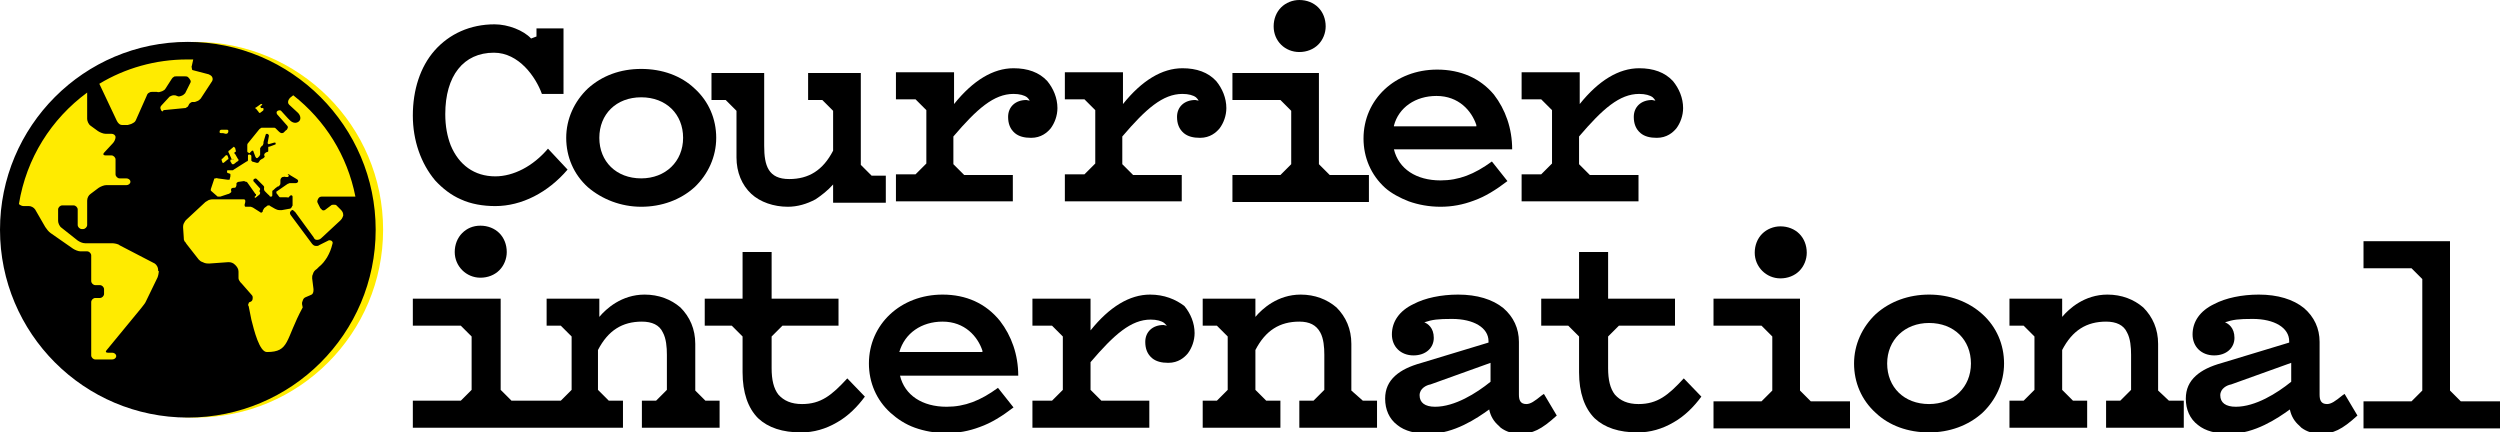 <?xml version="1.0" encoding="utf-8"?>
<!-- Generator: Adobe Illustrator 15.0.2, SVG Export Plug-In . SVG Version: 6.00 Build 0)  -->
<!DOCTYPE svg PUBLIC "-//W3C//DTD SVG 1.1//EN" "http://www.w3.org/Graphics/SVG/1.1/DTD/svg11.dtd">
<svg version="1.1" id="Calque_1" xmlns="http://www.w3.org/2000/svg" xmlns:xlink="http://www.w3.org/1999/xlink" x="0px" y="0px"
	 width="370px" height="64px" viewBox="0 0 370 64" style="enable-background:new 0 0 370 64;" xml:space="preserve">
<style type="text/css">
<![CDATA[
	.st0{fill:#FFEB00;}
]]>
</style>
<g>
	<path d="M68.2,29.5c1.5,0.7,3.3,1,5.1,1c3.9,0,7.8-2,10.7-5.4l0,0l-2.9-3.1l0,0l0,0c-2.2,2.6-5.1,4.1-7.8,4.1
		c-3.1,0-5.4-1.7-6.6-4.6c0,0,0,0,0,0c-0.5-1.3-0.8-2.8-0.8-4.6c0-5.7,2.7-9.1,7.2-9.1c3.7,0,6.2,3.6,7.1,6.1l0,0h3.2V4.2h-4v1.2
		l-0.8,0.3c-1.1-1.2-3.4-2.1-5.4-2.1c-3.6,0-6.7,1.4-8.9,3.9c-2.1,2.4-3.2,5.8-3.2,9.6c0,3.7,1.2,7.1,3.3,9.6
		C65.5,27.9,66.8,28.9,68.2,29.5z M63.8,25.9C63.8,25.9,63.8,25.9,63.8,25.9C63.8,25.9,63.8,25.9,63.8,25.9z M63.2,25
		c0-0.1-0.1-0.1-0.1-0.2C63.1,24.9,63.2,24.9,63.2,25z M62.6,23.9c0-0.1-0.1-0.1-0.1-0.2C62.5,23.8,62.6,23.8,62.6,23.9z M62.1,22.6
		C62.1,22.6,62,22.6,62.1,22.6C62,22.6,62.1,22.6,62.1,22.6z"/>
	<path d="M94.9,30.6c3,0,5.8-1,7.9-2.9c2-1.9,3.2-4.5,3.2-7.3s-1.1-5.4-3.2-7.3c-2-1.9-4.8-2.9-7.9-2.9s-5.8,1-7.9,2.9
		c-2,1.9-3.2,4.5-3.2,7.3s1.1,5.4,3.2,7.3C89.1,29.5,91.9,30.6,94.9,30.6z M94.9,14.4c3.7,0,6.2,2.5,6.2,6s-2.6,6-6.2,6
		c-3.7,0-6.2-2.5-6.2-6S91.2,14.4,94.9,14.4z"/>
	<path d="M109,16.4v6.9c0,2.2,0.8,4.1,2.2,5.4c1.3,1.2,3.3,1.9,5.4,1.9c1.4,0,2.8-0.4,4.1-1.1c0.9-0.6,1.8-1.3,2.6-2.2v2.7h7.8v-4
		H129l-1.6-1.6V10.8h-7.8v4h2.1l1.6,1.6v5.9c-1.5,2.9-3.6,4.2-6.5,4.2c-3.1,0-3.7-2-3.7-4.9V10.8h-7.8v4h2.1L109,16.4z"/>
	<path d="M149.8,25.9h-7.1l-1.6-1.6v-4.1c3.5-4.1,6-6.3,8.9-6.3c0.9,0,1.6,0.2,2,0.5c0.2,0.2,0.3,0.3,0.4,0.5
		c-0.1,0-0.4-0.1-0.5-0.1c-1.6,0-2.7,1-2.7,2.5c0,1,0.3,1.8,1,2.4c0.6,0.5,1.4,0.7,2.4,0.7c1.5,0,2.4-0.8,2.9-1.4c0.6-0.8,1-1.9,1-3
		c0-1.5-0.6-2.9-1.5-4c-1.2-1.3-2.9-1.9-5-1.9c-3,0-6,1.8-8.8,5.3v-4.7h-8.6v4h2.9l1.6,1.6v7.9l-1.6,1.6h-2.9v4h17.3V25.9z
		 M155.1,12.5C155.1,12.5,155.1,12.5,155.1,12.5C155.1,12.5,155.1,12.5,155.1,12.5z M155.4,12.9C155.4,12.9,155.5,12.9,155.4,12.9
		C155.5,12.9,155.4,12.9,155.4,12.9z"/>
	<path d="M174.8,25.9h-7.1l-1.6-1.6v-4.1c3.5-4.1,6-6.3,8.9-6.3c0.9,0,1.6,0.2,2,0.5c0.2,0.2,0.3,0.3,0.4,0.5
		c-0.1,0-0.4-0.1-0.5-0.1c-1.6,0-2.7,1-2.7,2.5c0,1,0.3,1.8,1,2.4c0.6,0.5,1.4,0.7,2.4,0.7c1.5,0,2.4-0.8,2.9-1.4c0.6-0.8,1-1.9,1-3
		c0-1.5-0.6-2.9-1.5-4c-1.2-1.3-2.9-1.9-5-1.9c-3,0-6,1.8-8.8,5.3v-4.7h-8.6v4h2.9l1.6,1.6v7.9l-1.6,1.6h-2.9v4h17.3V25.9z
		 M180.1,12.5C180.1,12.5,180.1,12.5,180.1,12.5C180.1,12.5,180.1,12.5,180.1,12.5z M180.4,12.9C180.4,12.9,180.4,12.9,180.4,12.9
		C180.4,12.9,180.4,12.9,180.4,12.9z"/>
	<polygon points="202.6,25.9 196.8,25.9 195.2,24.3 195.2,10.8 182.4,10.8 182.4,14.8 189.5,14.8 191.1,16.4 191.1,24.3 189.5,25.9 
		182.4,25.9 182.4,29.9 202.6,29.9 	"/>
	<path d="M192.3,7.7c1.1,0,2.1-0.4,2.8-1.1c0.7-0.7,1.1-1.7,1.1-2.7c0-1.1-0.4-2.1-1.1-2.8c-0.7-0.7-1.7-1.1-2.8-1.1
		c-1,0-2,0.4-2.7,1.1c-0.7,0.7-1.1,1.7-1.1,2.8C188.5,6.1,190.2,7.7,192.3,7.7z"/>
	<path d="M208.5,29.8c1.4,0.5,3,0.8,4.7,0.8c1.7,0,3.3-0.3,4.9-0.9c1.7-0.6,3.3-1.6,5-2.9l0,0l-2.3-2.9l0,0l0,0
		c-2.6,1.9-4.9,2.8-7.6,2.8c-3.6,0-6.2-1.7-6.9-4.6h17.5v0c0-3.1-1-5.9-2.7-8.1c-2-2.4-4.9-3.7-8.4-3.7c-6.2,0-10.9,4.4-10.9,10.2
		c0,2.8,1.1,5.4,3.2,7.3C205.9,28.6,207.2,29.3,208.5,29.8z M206.3,18.6c0.7-2.7,3.2-4.4,6.3-4.4c3.3,0,5.2,2.2,5.9,4.3l0,0.2H206.3
		z"/>
	<path d="M242.4,25.9h-7.1l-1.6-1.6v-4.1c3.5-4.1,6-6.3,8.9-6.3c0.9,0,1.6,0.2,2,0.5c0.2,0.2,0.3,0.3,0.4,0.5
		c-0.1,0-0.4-0.1-0.5-0.1c-1.6,0-2.7,1-2.7,2.5c0,1,0.3,1.8,1,2.4c0.6,0.5,1.4,0.7,2.4,0.7c1.5,0,2.4-0.8,2.9-1.4c0.6-0.8,1-1.9,1-3
		c0-1.5-0.6-2.9-1.5-4c-1.2-1.3-2.9-1.9-5-1.9c-3,0-6,1.8-8.8,5.3v-4.7h-8.6v4h2.9l1.6,1.6v7.9l-1.6,1.6h-2.9v4h17.3V25.9z
		 M247.7,12.5C247.8,12.5,247.8,12.5,247.7,12.5C247.8,12.5,247.8,12.5,247.7,12.5z M248.1,12.9C248.1,12.9,248.1,12.9,248.1,12.9
		C248.1,12.9,248.1,12.9,248.1,12.9z"/>
</g>
<g>
	<path d="M68.4,34.5c-0.7,0.7-1.1,1.7-1.1,2.8c0,2.1,1.7,3.8,3.8,3.8c1.1,0,2.1-0.4,2.8-1.1c0.7-0.7,1.1-1.7,1.1-2.7
		c0-1.1-0.4-2.1-1.1-2.8c-0.7-0.7-1.7-1.1-2.8-1.1C70,33.4,69.1,33.8,68.4,34.5z"/>
	<path d="M102.9,57.8v-6.9c0-2.2-0.8-4-2.2-5.4c-1.4-1.2-3.2-1.9-5.3-1.9c-3.4,0-5.7,2.1-6.7,3.3v-2.7h-7.8v4h2.1l1.6,1.6v7.9
		l-1.6,1.6h-1.6h-0.5h-5.2l-1.6-1.6V44.2H61.1v4h7.1l1.6,1.6v7.9l-1.6,1.6h-7.1v4h19.7h0.5h10.9v-4h-2.1l-1.6-1.6v-5.9
		c1.5-2.9,3.6-4.2,6.5-4.2c1.5,0,2.6,0.5,3.1,1.6c0.5,0.9,0.6,2.2,0.6,3.3v5.2l-1.6,1.6h-2.1v4h11.5v-4h-2.1L102.9,57.8z"/>
	<path d="M125.4,56L125.4,56c-2.3,2.5-3.9,3.8-6.7,3.8c-1.6,0-2.7-0.5-3.5-1.4c-0.7-0.9-1-2.2-1-3.9v-4.7l1.6-1.6h8.3v-4h-9.9v-6.9
		h-4.3v6.9h-5.6v4h4l1.6,1.6v5.3c0,3,0.8,5.3,2.3,6.8c1.5,1.4,3.6,2.1,6.4,2.1c1.8,0,3.6-0.5,5.3-1.5c1.6-0.9,3-2.3,4.1-3.8l0,0
		L125.4,56L125.4,56z"/>
	<path d="M139.5,43.6c-6.2,0-10.9,4.4-10.9,10.2c0,2.8,1.1,5.4,3.2,7.3c1,0.9,2.2,1.7,3.6,2.2c1.4,0.5,3,0.8,4.7,0.8
		s3.3-0.3,4.9-0.9c1.7-0.6,3.3-1.6,5-2.9l0,0l-2.3-2.9l0,0l0,0c-2.6,1.9-4.9,2.8-7.6,2.8c-3.6,0-6.2-1.7-6.9-4.6h17.5v0
		c0-3.1-1-5.9-2.7-8.1C145.9,44.9,143,43.6,139.5,43.6z M139.5,47.6c3.3,0,5.2,2.2,5.9,4.3l0,0.2h-12.3
		C133.9,49.3,136.4,47.6,139.5,47.6z"/>
	<path d="M170.2,43.6c-3,0-6,1.8-8.8,5.3v-4.7h-8.6v4h2.9l1.6,1.6v7.9l-1.6,1.6h-2.9v4h17.3v-4H163l-1.6-1.6v-4.1
		c3.5-4.1,6-6.3,8.9-6.3c0.9,0,1.6,0.2,2,0.5c0.2,0.2,0.3,0.3,0.4,0.4c-0.1,0-0.4-0.1-0.5-0.1c-1.6,0-2.7,1-2.7,2.5
		c0,1,0.3,1.8,1,2.4c0.6,0.5,1.4,0.7,2.4,0.7c1.5,0,2.4-0.8,2.9-1.4c0.6-0.8,1-1.9,1-3c0-1.5-0.6-2.9-1.5-4
		C174,44.3,172.3,43.6,170.2,43.6z M175.5,45.9C175.5,45.9,175.5,45.9,175.5,45.9C175.5,45.9,175.5,45.9,175.5,45.9z M175.8,46.3
		C175.8,46.4,175.8,46.4,175.8,46.3C175.8,46.4,175.8,46.4,175.8,46.3z"/>
	<path d="M200,57.8v-6.9c0-2.2-0.8-4-2.2-5.4c-1.4-1.2-3.2-1.9-5.3-1.9c-3.4,0-5.7,2.1-6.7,3.3v-2.7h-7.8v4h2.1l1.6,1.6v7.9
		l-1.6,1.6h-2.1v4h11.5v-4h-2.1l-1.6-1.6v-5.9c1.5-2.9,3.6-4.2,6.5-4.2c1.5,0,2.5,0.5,3.1,1.6c0.5,0.9,0.6,2.2,0.6,3.3v5.2l-1.6,1.6
		h-2.1v4h11.5v-4h-2.1L200,57.8z"/>
	<path d="M228.5,58.3l-0.3,0.2c-1.1,0.9-1.7,1.3-2.3,1.3c-0.9,0-1.1-0.6-1.1-1.4v-7.8c0-2-0.8-3.7-2.3-5c-1.6-1.3-3.9-2-6.7-2
		c-2.5,0-4.9,0.5-6.6,1.4c-2.1,1-3.2,2.6-3.2,4.5c0,1.8,1.3,3.1,3.2,3.1c1.8,0,3-1.1,3-2.6c0-1.5-0.9-2.1-1.4-2.3
		c1.2-0.4,2-0.5,4.1-0.5c3.2,0,5.4,1.3,5.4,3.3v0.2l-9.9,3c-1.8,0.5-3,1.1-3.9,1.9c-1,0.9-1.5,2-1.5,3.4c0,1.6,0.6,3,1.8,3.9
		c1.1,0.9,2.7,1.3,4.7,1.3c3.7,0,7.1-2.3,8.9-3.6c0.2,1,0.7,1.8,1.4,2.4c0,0,0,0,0,0c0.1,0.1,0.2,0.2,0.3,0.3
		c0.8,0.6,1.8,0.9,2.8,0.9c1.9,0,3.2-0.6,5.5-2.7l0,0L228.5,58.3L228.5,58.3z M220.6,53.7v2.8c-2.1,1.7-5.3,3.7-8.2,3.7
		c-1.5,0-2.3-0.6-2.3-1.7c0-1,1-1.5,1.6-1.6L220.6,53.7z M224.3,47.7C224.3,47.7,224.3,47.7,224.3,47.7
		C224.3,47.7,224.3,47.7,224.3,47.7z M223.9,47.1C223.9,47.1,223.9,47.1,223.9,47.1C223.9,47.1,223.9,47.1,223.9,47.1z M223.5,46.6
		C223.5,46.5,223.5,46.5,223.5,46.6C223.5,46.5,223.5,46.5,223.5,46.6z M223,46C223,46,223,46,223,46S223,46,223,46z"/>
	<path d="M249.2,56L249.2,56c-2.3,2.5-3.9,3.8-6.7,3.8c-1.6,0-2.7-0.5-3.5-1.4c-0.7-0.9-1-2.2-1-3.9v-4.7l1.6-1.6h8.3v-4h-9.9v-6.9
		h-4.3v6.9h-5.6v4h4l1.6,1.6v5.3c0,3,0.8,5.3,2.3,6.8c1.5,1.4,3.6,2.1,6.4,2.1c1.8,0,3.6-0.5,5.3-1.5c1.6-0.9,3-2.3,4.1-3.8l0,0
		L249.2,56L249.2,56z"/>
	<polygon points="266.4,57.8 266.4,44.2 253.6,44.2 253.6,48.2 260.7,48.2 262.3,49.8 262.3,57.8 260.7,59.4 253.6,59.4 253.6,63.4 
		273.8,63.4 273.8,59.4 268,59.4 	"/>
	<path d="M263.5,41.2c1.1,0,2.1-0.4,2.8-1.1c0.7-0.7,1.1-1.7,1.1-2.7c0-1.1-0.4-2.1-1.1-2.8c-0.7-0.7-1.7-1.1-2.8-1.1
		c-1,0-2,0.4-2.7,1.1c-0.7,0.7-1.1,1.7-1.1,2.8C259.7,39.5,261.4,41.2,263.5,41.2z"/>
	<path d="M285.5,43.6c-3,0-5.8,1-7.9,2.9c-2,1.9-3.2,4.5-3.2,7.3c0,2.8,1.1,5.4,3.2,7.3c2,1.9,4.8,2.9,7.9,2.9c3,0,5.8-1,7.9-2.9
		c2-1.9,3.2-4.5,3.2-7.3c0-2.8-1.1-5.4-3.2-7.3C291.3,44.6,288.5,43.6,285.5,43.6z M285.5,59.8c-3.7,0-6.2-2.5-6.2-6
		c0-3.5,2.6-6,6.2-6c3.7,0,6.2,2.5,6.2,6C291.7,57.3,289.1,59.8,285.5,59.8z"/>
	<path d="M319.4,57.8v-6.9c0-2.2-0.8-4-2.2-5.4c-1.4-1.2-3.2-1.9-5.3-1.9c-3.4,0-5.7,2.1-6.7,3.3v-2.7h-7.8v4h2.1l1.6,1.6v7.9
		l-1.6,1.6h-2.1v4h11.5v-4h-2.1l-1.6-1.6v-5.9c1.5-2.9,3.6-4.2,6.5-4.2c1.5,0,2.6,0.5,3.1,1.6c0.5,0.9,0.6,2.2,0.6,3.3v5.2l-1.6,1.6
		h-2.1v4h11.5v-4H321L319.4,57.8z"/>
	<path d="M347,58.3l-0.3,0.2c-1.1,0.9-1.7,1.3-2.3,1.3c-0.9,0-1.1-0.6-1.1-1.4v-7.8c0-2-0.8-3.7-2.3-5c-1.6-1.3-3.9-2-6.7-2
		c-2.5,0-4.9,0.5-6.6,1.4c-2.1,1-3.2,2.6-3.2,4.5c0,1.8,1.3,3.1,3.2,3.1c1.8,0,3-1.1,3-2.6c0-1.5-0.9-2.1-1.4-2.3
		c1.2-0.4,2-0.5,4.1-0.5c3.2,0,5.4,1.3,5.4,3.3v0.2l-9.9,3c-1.8,0.5-3,1.1-3.9,1.9c-1,0.9-1.5,2-1.5,3.4c0,1.6,0.6,3,1.8,3.9
		c1.1,0.9,2.7,1.3,4.7,1.3c3.7,0,7.1-2.3,8.9-3.6c0.2,1,0.7,1.8,1.4,2.4c0,0,0,0,0,0c0.1,0.1,0.2,0.2,0.3,0.3
		c0.8,0.6,1.8,0.9,2.8,0.9c1.9,0,3.2-0.6,5.5-2.7l0,0L347,58.3L347,58.3z M339.1,53.7v2.8c-2.1,1.7-5.3,3.7-8.2,3.7
		c-1.5,0-2.3-0.6-2.3-1.7c0-1,1-1.5,1.6-1.6L339.1,53.7z M342,46.5C342,46.5,342,46.5,342,46.5C342,46.5,342,46.5,342,46.5z
		 M342.4,47.1C342.4,47.1,342.4,47.1,342.4,47.1C342.4,47.1,342.4,47.1,342.4,47.1z M342.7,47.7C342.7,47.7,342.8,47.7,342.7,47.7
		C342.8,47.7,342.7,47.7,342.7,47.7z"/>
	<polygon points="364.2,59.4 362.6,57.8 362.6,35.7 349.8,35.7 349.8,39.7 356.9,39.7 358.5,41.3 358.5,57.8 356.9,59.4 349.8,59.4 
		349.8,63.4 370,63.4 370,59.4 	"/>
</g>
<path class="st0" d="M1.1,34c0-15.3,12.4-27.8,27.8-27.8c15.3,0,27.8,12.4,27.8,27.8c0,15.3-12.4,27.8-27.8,27.8
	C13.5,61.8,1.1,49.4,1.1,34"/>
<path d="M50.4,32.6l-2.8,2.6c-0.2,0.2-0.4,0.3-0.7,0.3c-0.3,0-0.4-0.2-0.5-0.4l-2.7-3.7c-0.2-0.2-0.4-0.4-0.5-0.3
	c-0.4,0.3-0.3,0.5-0.2,0.7l3.2,4.3c0.2,0.2,0.3,0.3,0.6,0.3c0.2,0,0.3,0,0.4-0.1l1.4-0.7c0.1-0.1,0.3,0,0.4,0
	c0.2,0.1,0.3,0.3,0.2,0.5c-0.2,0.8-0.4,1.3-0.8,2c-0.4,0.6-0.6,0.9-1.2,1.4l-0.3,0.3c-0.3,0.2-0.5,0.4-0.6,0.8
	c-0.1,0.2-0.1,0.3-0.1,0.6l0.2,1.6c0,0.2,0,0.4-0.1,0.6c-0.1,0.2-0.2,0.2-0.4,0.3L45.2,44c-0.2,0.1-0.3,0.2-0.4,0.5
	c-0.1,0.2-0.1,0.3-0.1,0.5l0.1,0.5c-2.6,4.8-1.9,6.6-5.3,6.6c-1.1,0-1.9-3.2-2.3-4.8l-0.4-2c-0.1-0.1-0.1-0.2,0-0.4
	c0-0.1,0.1-0.2,0.2-0.2c0.3-0.1,0.4-0.3,0.4-0.6c0-0.2,0-0.3-0.2-0.5l-1.4-1.6c-0.2-0.2-0.3-0.3-0.4-0.5c-0.1-0.2-0.1-0.2-0.1-0.4
	v-0.9c0-0.4-0.2-0.7-0.5-1c-0.3-0.3-0.6-0.4-1-0.4L31,39c-0.4,0-0.6,0-1-0.2c-0.3-0.1-0.4-0.2-0.6-0.4l-1.8-2.3
	c-0.1-0.2-0.2-0.3-0.3-0.4c-0.1-0.2-0.1-0.3-0.1-0.5l-0.1-1.5c0-0.3,0-0.5,0.2-0.8c0.1-0.2,0.1-0.2,0.3-0.4l2.8-2.6
	c0.2-0.1,0.3-0.2,0.5-0.3c0.3-0.1,0.4-0.1,0.7-0.1h4.5c0.1,0,0.2,0.1,0.2,0.2c0,0.1,0,0.1,0,0.2l-0.1,0.4c0,0.1,0,0.2,0.1,0.3
	c0,0,0.1,0,0.1,0c0.3,0,0.4,0,0.7,0c0.1,0,0.2,0.1,0.3,0.1l1.1,0.7c0.1,0.1,0.2,0.1,0.3,0c0.1-0.1,0.1-0.1,0.1-0.2
	c0-0.1,0-0.1,0.1-0.2c0-0.1,0.1-0.1,0.1-0.2l0.4-0.3c0.1-0.1,0.1-0.1,0.3-0.1c0.1,0,0.1,0,0.2,0.1l0.7,0.4c0.2,0.1,0.4,0.2,0.7,0.2
	c0.1,0,0.2,0,0.3,0l1.1-0.2c0.2,0,0.3-0.1,0.4-0.3c0-0.1,0.1-0.1,0.1-0.2l0-1.3c0-0.1-0.1-0.2-0.2-0.2c-0.1,0-0.2,0.1-0.3,0.2
	c0,0.2-0.3,0.1-0.4,0.1c-0.1,0-0.3,0-0.4,0l-0.3,0c-0.1,0-0.1,0-0.2,0c-0.1,0-0.1,0-0.2-0.1l-0.3-0.4c-0.1-0.1-0.1-0.1-0.1-0.2
	c0-0.1,0-0.2,0.1-0.2l1.3-0.9c0.1-0.1,0.2-0.1,0.3-0.2c0.1,0,0.2-0.1,0.3-0.1l0.9,0c0.2,0,0.4-0.2,0.3-0.4c0-0.1-0.1-0.1-0.2-0.2
	l-1-0.6c-0.1-0.1-0.1-0.1-0.2-0.1c-0.1,0-0.1,0-0.1,0.1L42.8,26c-0.1,0.1-0.1,0.1-0.2,0.2c-0.1,0-0.2,0-0.3,0c-0.2-0.1-0.3,0-0.5,0
	c-0.2,0.1-0.3,0.3-0.3,0.5V27c0,0.2,0,0.3-0.1,0.4c-0.1,0.1-0.1,0.2-0.3,0.2c-0.3,0.2-0.4,0.3-0.6,0.5c-0.1,0.1-0.2,0.1-0.2,0.2
	l0,0.6c0,0.2-0.1,0.2-0.3,0.2c-0.1,0-0.1-0.2-0.3-0.3l-0.4-0.4c-0.1-0.1-0.2-0.2-0.2-0.3c-0.1-0.2,0.1-0.4-0.1-0.6l-1-1
	c-0.2-0.2-0.4,0-0.5,0.1c0,0.1,0,0.1,0,0.2l0.9,1c0.1,0.1,0.1,0.1,0.1,0.2c0,0.1-0.1,0.2-0.1,0.3c0,0.1,0.1,0.1,0.1,0.2
	c0,0.1,0,0.2-0.1,0.3l-0.5,0.4c-0.1,0.1-0.2,0.1-0.2,0c0-0.1,0-0.1,0-0.1c0.1-0.1,0.2-0.1,0.2-0.3c0,0,0-0.1-0.1-0.1L36.6,27
	c-0.1-0.1-0.1-0.1-0.2-0.1c-0.1,0-0.2-0.1-0.3-0.1l-0.7,0.1c-0.2,0-0.3,0.1-0.4,0.2c0,0.1,0,0.1,0,0.2c0,0.1,0,0.2-0.1,0.4
	c-0.1,0.1-0.2,0.1-0.4,0.1c-0.1,0-0.3,0.1-0.3,0.2c0,0.1,0,0.1,0,0.2c0.1,0.2,0,0.3-0.2,0.4c-0.1,0.1-0.1,0.1-0.2,0.1l-1.2,0.4
	c-0.1,0-0.2,0-0.3,0c-0.1,0-0.1,0-0.2-0.1l-0.8-0.7c0,0-0.1-0.1-0.1-0.1c0-0.1,0-0.1,0-0.2l0.5-1.5c0-0.1,0.1-0.1,0.2-0.1
	c0.1,0,0.2-0.1,0.3,0l1.5,0.2c0.1,0,0.1,0,0.2,0c0.1,0,0.1,0,0.1-0.1l0.1-0.4c0-0.1,0-0.2,0-0.3c0-0.1-0.1-0.1-0.1-0.1l-0.3-0.1
	c-0.1,0-0.1-0.2-0.1-0.3c0-0.1,0.1-0.1,0.2-0.1l0.4,0c0.1,0,0.1,0,0.2,0c0.1,0,0.1,0,0.2-0.1l1.9-1.2c0.1,0,0.2-0.1,0.2-0.2
	c0-0.1,0-0.1,0-0.2V23c0-0.1,0.2-0.2,0.3-0.1c0.1,0,0.2,0.1,0.2,0.2v0.5c0,0.1,0,0.1,0,0.2c0,0,0.1,0,0.1,0.1l0.7,0.2
	c0,0,0.1,0,0.1,0c0.1,0,0.1,0,0.2-0.1c0.1-0.1,0.1-0.2,0.2-0.3c0.1-0.1,0.2-0.1,0.3-0.2c0.1,0,0.2-0.1,0.3-0.2
	c0.1-0.1,0.1-0.2,0-0.3c0-0.1,0-0.2,0.1-0.3c0.1-0.1,0.1-0.1,0.3-0.2c0.1,0,0.1,0,0.2-0.1c0-0.1,0-0.1,0-0.2v-0.2c0-0.1,0-0.1,0-0.2
	c0-0.1,0.1-0.1,0.2-0.1l0.8-0.3c0.1,0,0.1-0.1,0.1-0.2c0-0.1-0.1-0.1-0.2-0.1l-0.7,0.2c-0.1,0-0.1,0.1-0.2,0s-0.1-0.1-0.1-0.1
	l0.2-1.1c0-0.1-0.1-0.3-0.3-0.3c-0.1,0-0.2,0.1-0.2,0.2L39,21c0,0.2,0,0.3-0.1,0.5c-0.1,0.1-0.2,0.1-0.3,0.3
	c-0.1,0.1-0.1,0.1-0.1,0.2v0.7c0,0.1,0,0.1,0,0.2c0,0.1-0.1,0.1-0.1,0.2l-0.2,0.2c-0.1,0.1-0.1,0.1-0.2,0.1c-0.1,0-0.1-0.1-0.2-0.2
	l-0.3-0.8c0-0.1-0.1-0.1-0.1-0.1c-0.1,0-0.1,0-0.1,0l-0.3,0.3c-0.1,0.1-0.1,0.1-0.2,0c-0.1,0-0.2-0.1-0.2-0.2v-0.6
	c0-0.1,0-0.2,0-0.3c0-0.1,0-0.2,0.1-0.3l1.7-2.1c0.1-0.1,0.2-0.1,0.3-0.2c0.1,0,0.1,0,0.2,0h1.3c0.1,0,0.2,0,0.3,0
	c0.1,0,0.2,0,0.3,0.1l0.4,0.4c0.1,0.1,0.2,0.2,0.4,0.3c0.2,0,0.3,0,0.4-0.1l0.3-0.3c0.2-0.1,0.2-0.2,0.3-0.4c0-0.1,0-0.2-0.1-0.3
	l-1.5-1.7c-0.1-0.2-0.1-0.4,0.1-0.5c0.2-0.1,0.4-0.1,0.5,0l1,1.1l0.3,0.3c0.4,0.4,0.9,0.5,1.3,0.2c0.4-0.3,0.3-0.9-0.1-1.3l-1.3-1.2
	c-0.2-0.2-0.2-0.4-0.1-0.7c0.1-0.1,0.1-0.2,0.2-0.3l0.5-0.4c4.7,3.7,8,8.9,9.2,15l-5,0c-0.2,0-0.4,0.1-0.5,0.3
	c-0.1,0.2-0.2,0.4-0.1,0.6l0.4,0.8c0.1,0.1,0.2,0.2,0.3,0.3c0.2,0.1,0.4,0,0.5-0.1l0.8-0.6c0.1-0.1,0.2-0.1,0.4-0.1
	c0.2,0,0.3,0,0.4,0.1l0.6,0.6c0.3,0.3,0.4,0.5,0.4,0.9C50.7,32.1,50.7,32.3,50.4,32.6 M23.8,16.2c-0.1-0.2-0.1-0.4,0.1-0.6l1.2-1.3
	c0.2-0.1,0.4-0.2,0.6-0.2c0.2,0,0.3,0,0.5,0.1c0.2,0.1,0.3,0.1,0.6,0c0.3-0.1,0.4-0.2,0.6-0.4l0.8-1.6c0.1-0.3-0.1-0.4-0.2-0.6
	c-0.2-0.2-0.2-0.3-0.6-0.3h-1.3c-0.2,0-0.3,0-0.4,0.1c-0.2,0.1-0.2,0.2-0.3,0.3l-0.9,1.4c-0.1,0.2-0.3,0.3-0.5,0.4
	c-0.3,0.1-0.5,0.2-0.8,0.1h-0.7c-0.2,0-0.2,0-0.4,0.1c-0.2,0.1-0.3,0.2-0.4,0.5l-1.6,3.6c-0.1,0.2-0.2,0.3-0.4,0.4
	c-0.3,0.2-0.5,0.2-0.8,0.3h-0.7c-0.2,0-0.4,0-0.6-0.2c-0.1-0.1-0.2-0.2-0.3-0.4l-2.6-5.5c3.8-2.3,8.3-3.6,13-3.6c0.3,0,0.6,0,0.9,0
	l-0.2,0.9c-0.1,0.2,0,0.3,0,0.4c0,0.1,0,0.3,0.2,0.3l2.3,0.6c0.2,0.1,0.4,0.2,0.5,0.4c0.1,0.2,0.1,0.4,0,0.6l-1.7,2.6
	c-0.2,0.2-0.3,0.3-0.6,0.4c-0.2,0.1-0.3,0.1-0.4,0.1c-0.1,0-0.2,0-0.3,0c-0.2,0.1-0.4,0.2-0.5,0.5c-0.1,0.2-0.1,0.2-0.3,0.3
	c-0.1,0.1-0.2,0.1-0.3,0.1l-3.1,0.3C24.1,16.6,23.9,16.5,23.8,16.2 M23.5,40.1L23.5,40.1c0,0.3-0.1,0.9-0.3,1.2l-1.6,3.3
	c-0.1,0.3-0.5,0.7-0.7,1l-5.1,6.2c-0.2,0.2-0.2,0.4,0.2,0.4h0.6c0.3,0,0.6,0.2,0.6,0.5c0,0.3-0.3,0.5-0.6,0.5h-2.5
	c-0.3,0-0.6-0.3-0.6-0.6v-7.9c0-0.3,0.3-0.6,0.6-0.6h0.7c0.3,0,0.6-0.3,0.6-0.6v-0.7c0-0.3-0.3-0.6-0.6-0.6h-0.7
	c-0.3,0-0.6-0.3-0.6-0.6v-3.8c0-0.3-0.3-0.6-0.6-0.6h-1c-0.3,0-0.8-0.2-1.1-0.4l-3.3-2.3c-0.3-0.2-0.6-0.6-0.8-0.9L5.2,31
	c-0.2-0.3-0.6-0.5-0.9-0.5H3.5c-0.2,0-0.5-0.1-0.7-0.3c1.1-6.8,4.8-12.6,10.1-16.5v3.9c0,0.3,0.2,0.8,0.5,1l1.1,0.8
	c0.3,0.2,0.8,0.4,1.1,0.4h0.9c0.3,0,0.6,0.2,0.6,0.5c0,0.3-0.2,0.7-0.4,0.9l-1.3,1.4c-0.2,0.2-0.1,0.4,0.2,0.4l0.9,0
	c0.3,0,0.6,0.3,0.6,0.6l0,2.2c0,0.3,0.3,0.6,0.6,0.6h1c0.3,0,0.6,0.2,0.6,0.5c0,0.3-0.3,0.5-0.6,0.5h-3c-0.3,0-0.8,0.2-1.1,0.4
	l-1.2,0.9c-0.3,0.2-0.5,0.6-0.5,1v3.6c0,0.3-0.3,0.6-0.6,0.6h-0.2c-0.3,0-0.6-0.3-0.6-0.6V31c0-0.3-0.3-0.6-0.6-0.6H9.2
	c-0.3,0-0.6,0.3-0.6,0.6l0,1.7c0,0.3,0.2,0.8,0.5,1l2.4,1.9c0.3,0.2,0.7,0.4,1.1,0.4l4,0c0.3,0,0.9,0.1,1.1,0.3l5.2,2.7
	c0.3,0.2,0.5,0.6,0.5,0.9V40.1z M32.8,19.2l0.8,0c0.3,0,0.2,0.4,0.1,0.5c-0.1,0.1-0.2,0.1-0.3,0.1L33,19.7c0,0-0.1,0-0.1,0
	c0,0-0.1,0-0.1,0h-0.1c-0.2,0-0.2-0.1-0.2-0.2C32.5,19.3,32.6,19.2,32.8,19.2 M33.8,23.5c0,0,0,0.1-0.1,0.1l-0.6,0.5
	c0,0-0.1,0-0.1,0c-0.1,0-0.1-0.1-0.1-0.1l-0.1-0.3c0,0,0-0.1,0-0.1c0-0.1,0-0.1,0.1-0.1l0.5-0.5c0.1,0,0.1-0.1,0.2,0
	c0,0,0.1,0,0.1,0.1l0.1,0.3C33.8,23.3,33.8,23.4,33.8,23.5 M34.3,23.6l-0.4-0.9c0-0.1-0.1-0.1-0.1-0.2c0-0.1,0-0.2,0.1-0.2l0.6-0.5
	c0.1-0.1,0.1-0.1,0.2,0c0,0,0,0,0.1,0.1l0.1,0.4c0,0,0,0.1,0,0.1c0,0,0,0.1-0.1,0.1c-0.1,0-0.1,0.1-0.1,0.1c0,0.1,0,0.2,0.1,0.2
	l0.4,0.7c0.1,0.1,0.1,0.1,0.1,0.2c0,0.1-0.1,0.2-0.2,0.2l-0.5,0.4c-0.1,0-0.1,0-0.2,0c-0.1,0-0.1,0-0.1-0.1l-0.2-0.3
	c0-0.1,0-0.1,0-0.2c0-0.1,0.1-0.1,0.2-0.1h0.2c0,0,0.1,0,0.1-0.1C34.3,23.7,34.3,23.7,34.3,23.6 M37.8,16c0-0.1,0-0.1,0.1-0.1
	l0.7-0.5c0.1,0,0.1,0,0.2,0c0,0,0,0.1,0,0.1l-0.2,0.2c-0.1,0.1-0.1,0.1,0,0.2c0,0.1,0.1,0.1,0.2,0.1c0.2-0.1,0.2,0.1,0.2,0.2
	c0,0.1,0,0.1-0.1,0.2l-0.4,0.3c0,0-0.1,0-0.1,0c0,0-0.1,0-0.1-0.1l-0.4-0.5C37.8,16.1,37.8,16.1,37.8,16 M27.8,6.2
	C12.4,6.2,0,18.7,0,34c0,15.3,12.4,27.8,27.8,27.8c15.3,0,27.8-12.4,27.8-27.8C55.6,18.7,43.1,6.2,27.8,6.2"/>
</svg>

